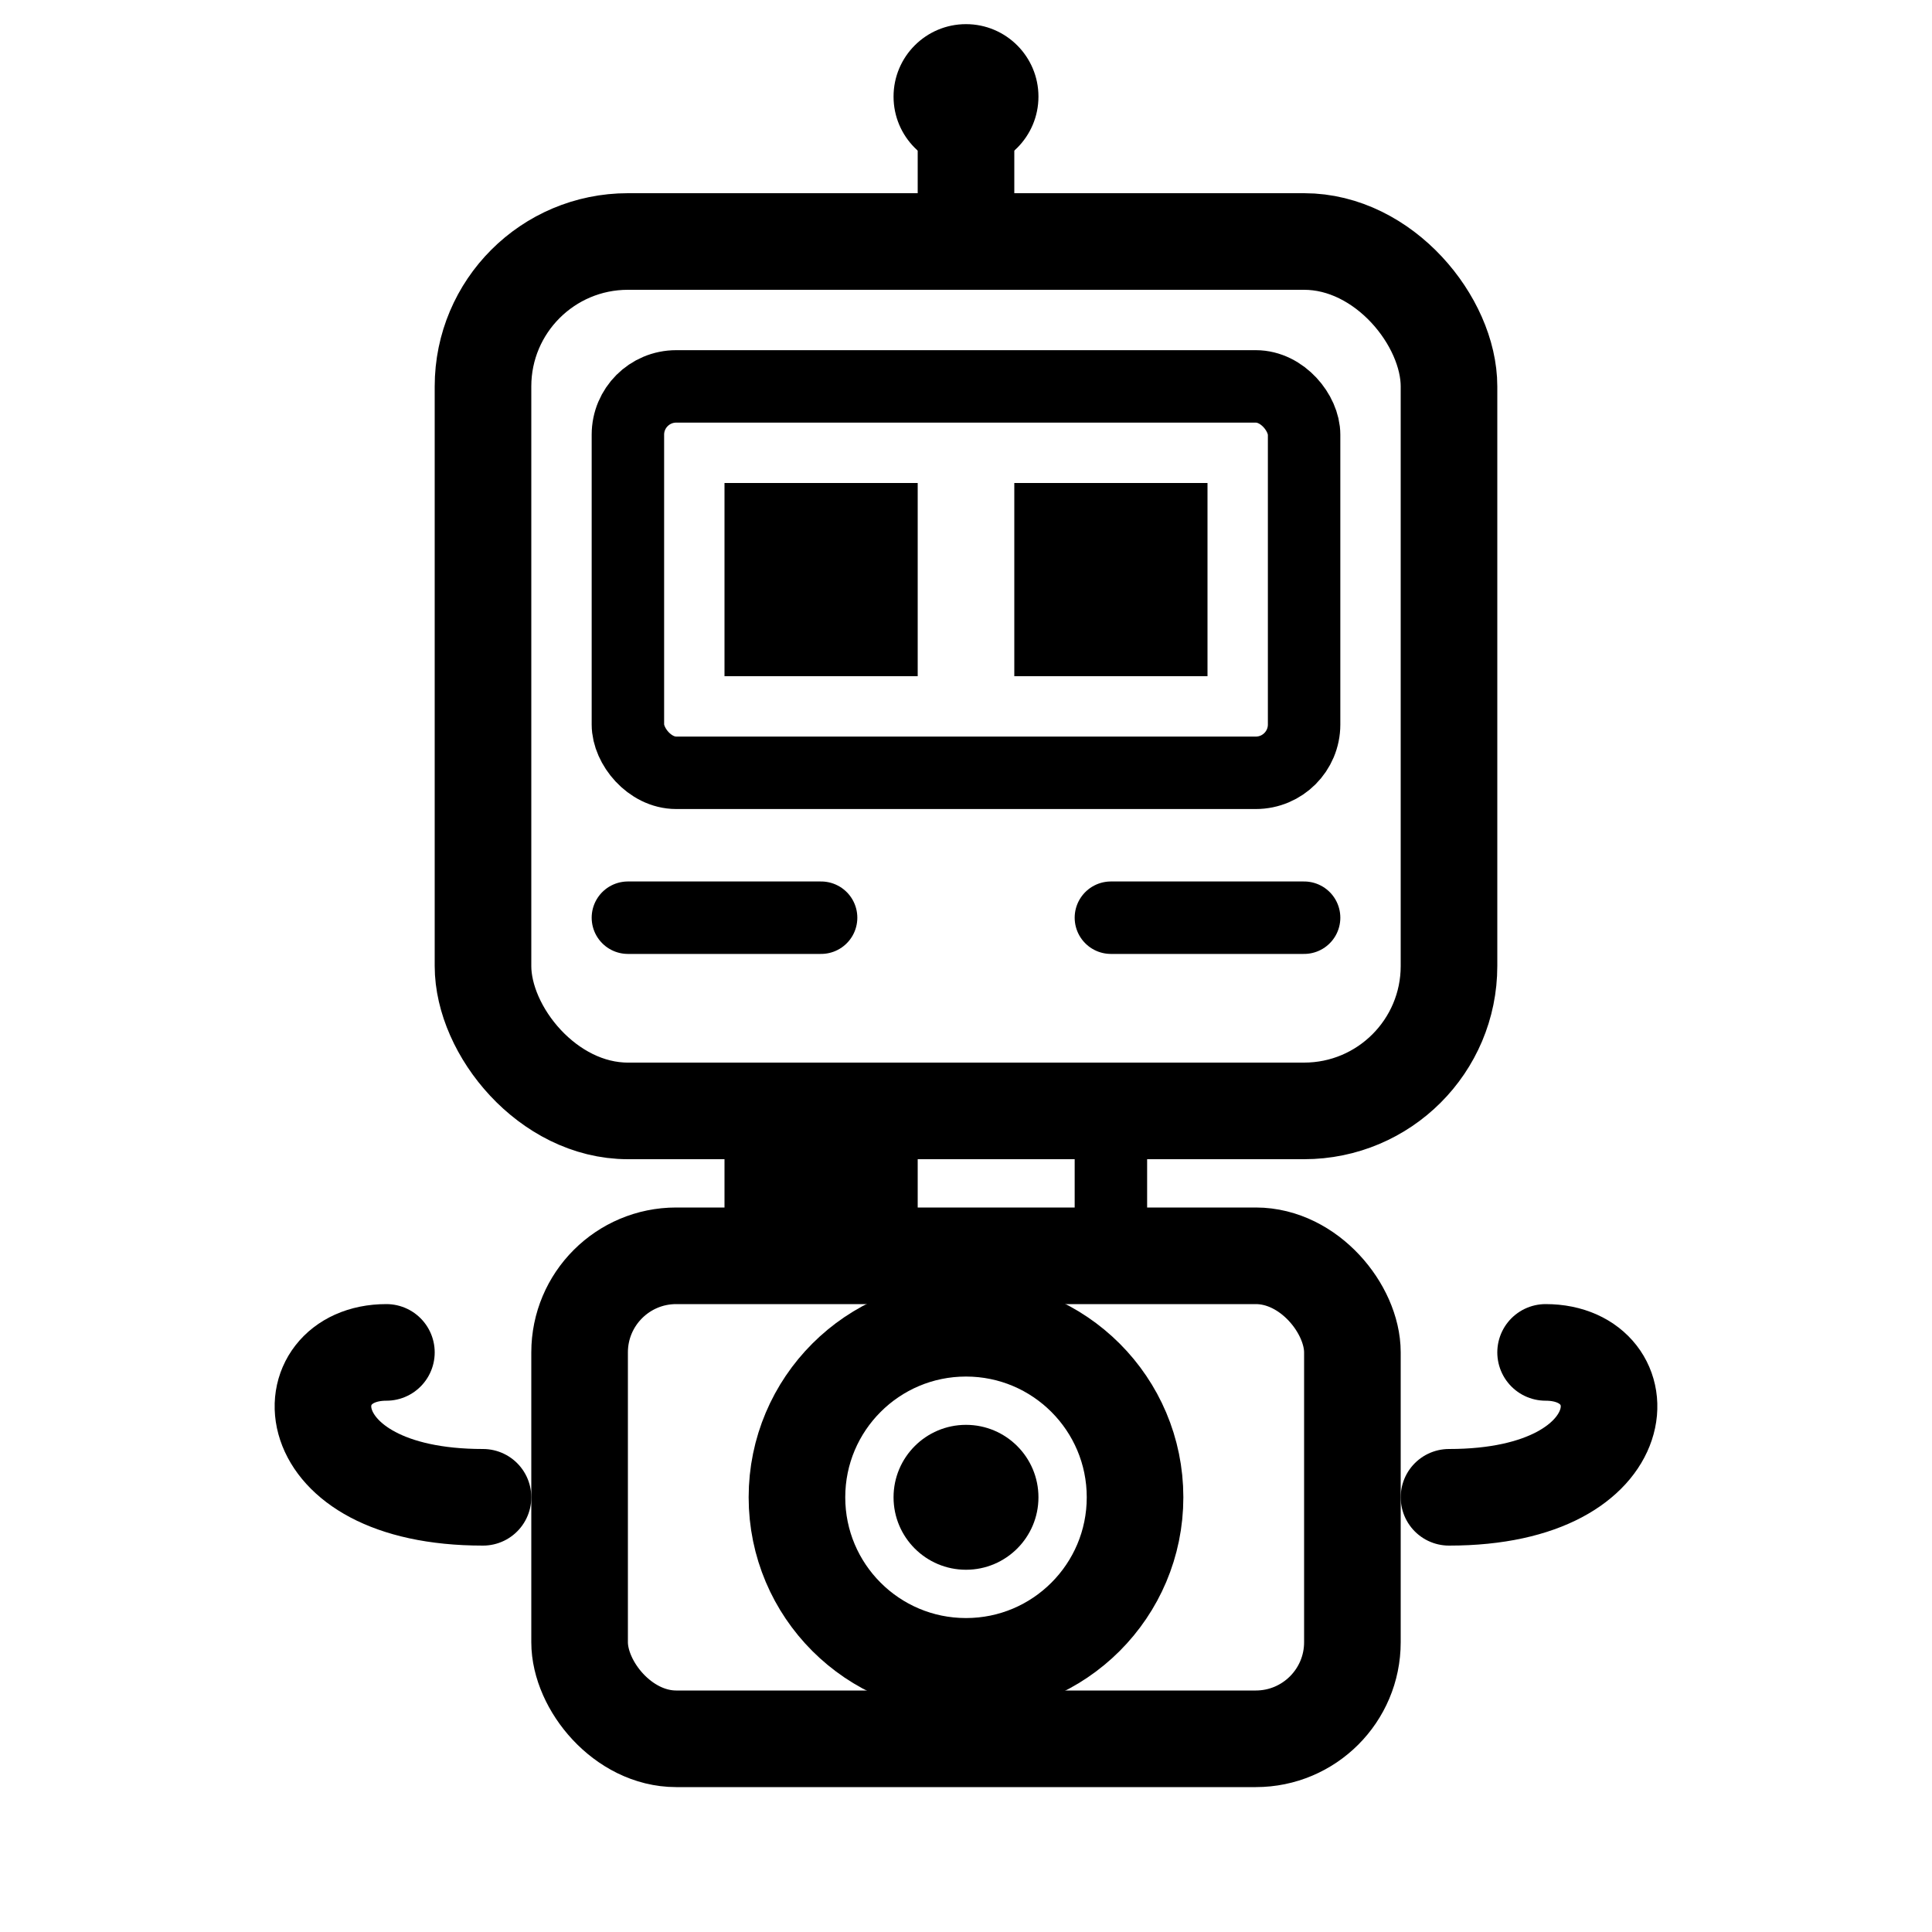<?xml version="1.0" encoding="UTF-8" standalone="no"?>
<svg width="32" height="32" viewBox="0 0 32 32" fill="none" xmlns="http://www.w3.org/2000/svg">
  <!-- Robot head -->
  <rect x="8" y="4" width="16" height="14.4" rx="2.4" stroke="currentColor" stroke-width="1.6"/>
  
  <!-- Robot display screen -->
  <rect x="10.4" y="6.4" width="11.2" height="6.4" rx="0.8" stroke="currentColor" stroke-width="1.2"/>
  
  <!-- Robot digital eyes -->
  <rect x="12" y="8" width="3.2" height="3.2" fill="currentColor"/>
  <rect x="16.8" y="8" width="3.2" height="3.2" fill="currentColor"/>
  
  <!-- Robot antenna -->
  <circle cx="16" cy="1.6" r="1.2" fill="currentColor"/>
  <line x1="16" y1="1.6" x2="16" y2="4" stroke="currentColor" stroke-width="1.6" stroke-linecap="round"/>
  
  <!-- Robot neck -->
  <rect x="13.6" y="18.4" width="4.8" height="2.4" stroke="currentColor" stroke-width="1.2"/>
  
  <!-- Camera body -->
  <rect x="9.6" y="20.8" width="12.8" height="8" rx="1.6" stroke="currentColor" stroke-width="1.6"/>
  
  <!-- Camera lens -->
  <circle cx="16" cy="24.8" r="2.8" stroke="currentColor" stroke-width="1.6"/>
  <circle cx="16" cy="24.8" r="1.2" fill="currentColor"/>
  
  <!-- Camera flash -->
  <rect x="12" y="19.2" width="3.2" height="1.6" fill="currentColor"/>
  
  <!-- Robot arms -->
  <path d="M8 24.8 C 4.8 24.8, 4.8 22.4, 6.4 22.4" stroke="currentColor" stroke-width="1.6" stroke-linecap="round"/>
  <path d="M24 24.8 C 27.2 24.8, 27.2 22.4, 25.6 22.4" stroke="currentColor" stroke-width="1.6" stroke-linecap="round"/>
  
  <!-- Circuit patterns -->
  <line x1="10.4" y1="15.2" x2="13.6" y2="15.2" stroke="currentColor" stroke-width="1.2" stroke-linecap="round"/>
  <line x1="18.4" y1="15.2" x2="21.6" y2="15.2" stroke="currentColor" stroke-width="1.2" stroke-linecap="round"/>
</svg>
